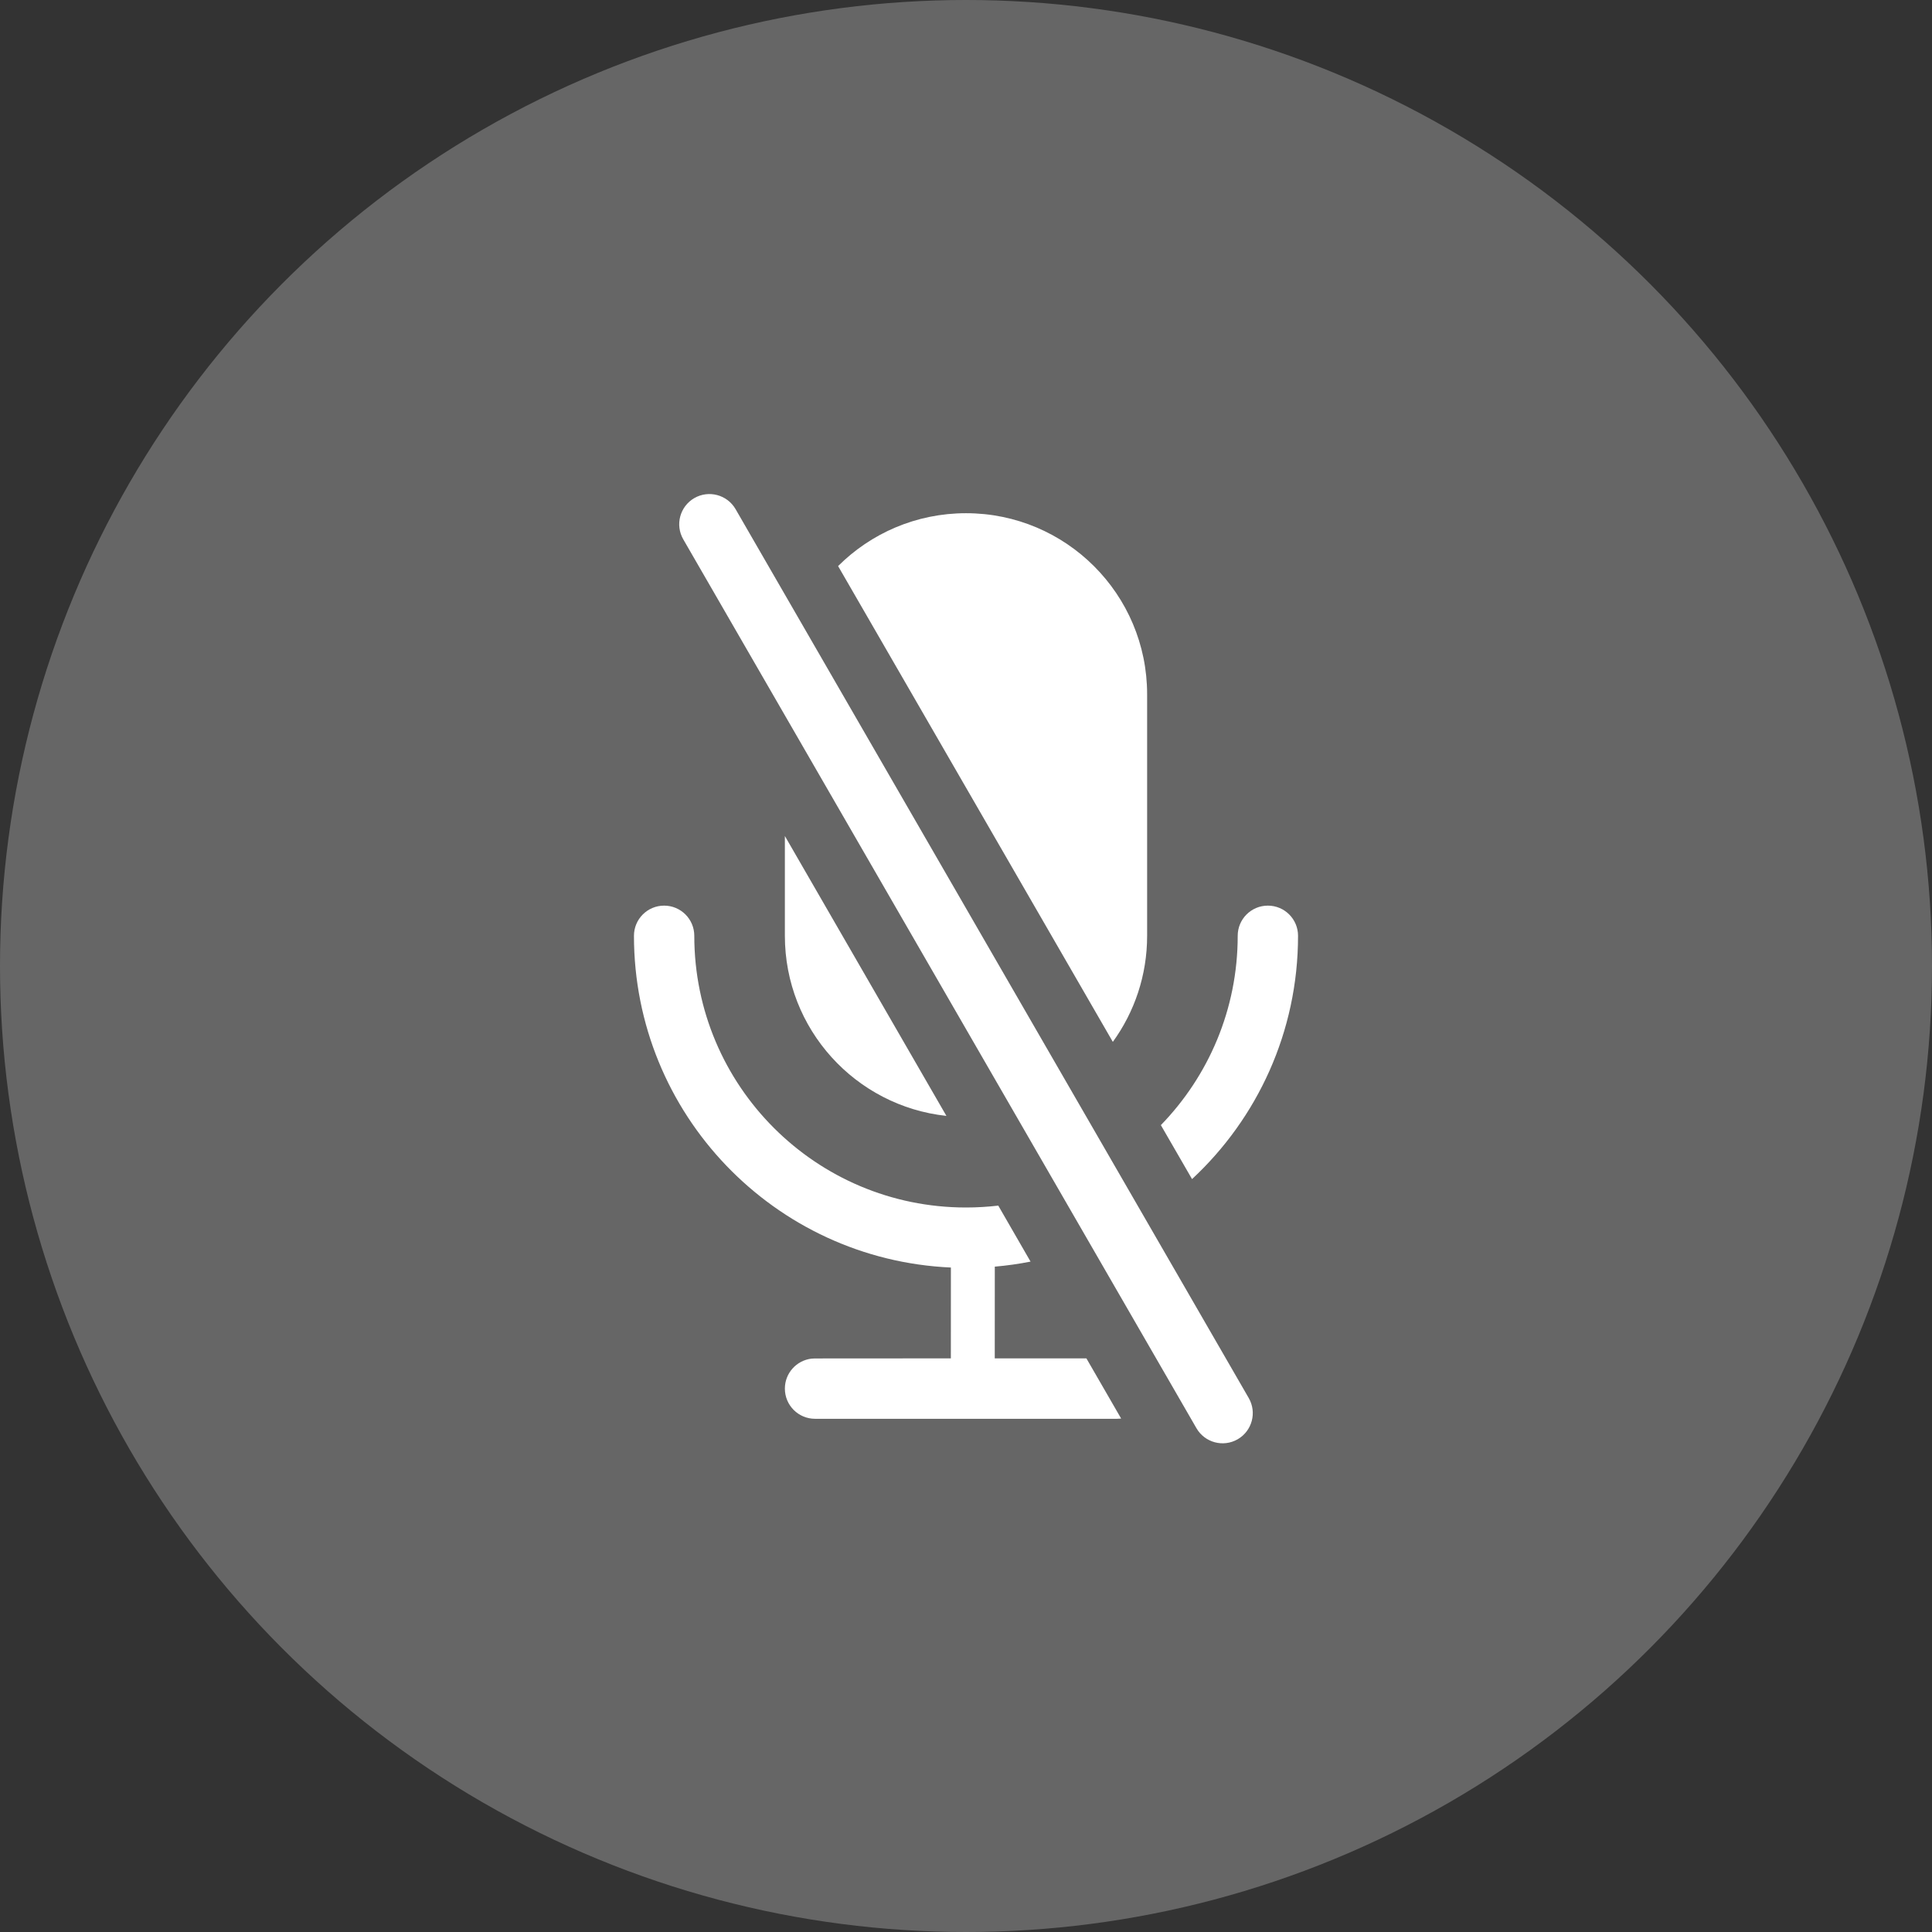 <?xml version="1.0" encoding="UTF-8"?>
<svg width="44px" height="44px" viewBox="0 0 44 44" version="1.1" xmlns="http://www.w3.org/2000/svg" xmlns:xlink="http://www.w3.org/1999/xlink">
    <rect x="0" y="0" width="44" height="44" fill="#333333" stroke="none"/>
    <title>关闭麦克风-64px备份 2</title>
    <g id="页面-1" stroke="none" stroke-width="1" fill="none" fill-rule="evenodd">
        <g id="10.2-音频接听中" transform="translate(-374, -396)" fill="#FFFFFF" fill-rule="nonzero">
            <g id="编组-2" transform="translate(330, 60)">
                <g id="关闭麦克风-64px备份-2" transform="translate(44, 336)">
                    <circle id="椭圆形" opacity="0.25" cx="22" cy="22" r="22"></circle>
                    <path d="M16.752,11.595 L28.439,31.839 C28.629,32.168 28.516,32.588 28.188,32.778 C27.859,32.968 27.438,32.855 27.248,32.526 L15.561,12.283 C15.371,11.954 15.484,11.534 15.812,11.344 C16.141,11.154 16.562,11.267 16.752,11.595 Z M15.125,20.625 C15.505,20.625 15.812,20.933 15.812,21.312 C15.812,24.73 18.583,27.5 22,27.5 C22.249,27.5 22.494,27.485 22.735,27.457 L23.47,28.732 C23.203,28.785 22.932,28.823 22.656,28.847 L22.655,30.936 L24.742,30.936 L25.533,32.306 C25.528,32.307 25.523,32.307 25.518,32.308 L25.438,32.312 L18.562,32.312 C18.183,32.312 17.875,32.005 17.875,31.625 C17.875,31.272 18.14,30.982 18.482,30.942 L18.562,30.938 L21.655,30.936 L21.656,28.867 C17.639,28.688 14.438,25.374 14.438,21.312 C14.438,20.933 14.745,20.625 15.125,20.625 Z M28.875,20.625 C29.255,20.625 29.562,20.933 29.562,21.312 C29.562,23.501 28.633,25.472 27.148,26.853 L26.438,25.624 C27.521,24.509 28.188,22.989 28.188,21.312 C28.188,20.933 28.495,20.625 28.875,20.625 Z M17.875,19.04 L21.554,25.414 C19.485,25.191 17.875,23.44 17.875,21.312 L17.875,19.04 Z M22,11.688 C24.278,11.688 26.125,13.534 26.125,15.812 L26.125,21.312 C26.125,22.214 25.836,23.049 25.344,23.728 L19.087,12.892 C19.833,12.148 20.863,11.688 22,11.688 Z" id="形状结合"></path>
                </g>
            </g>
        </g>
    </g>
</svg>
